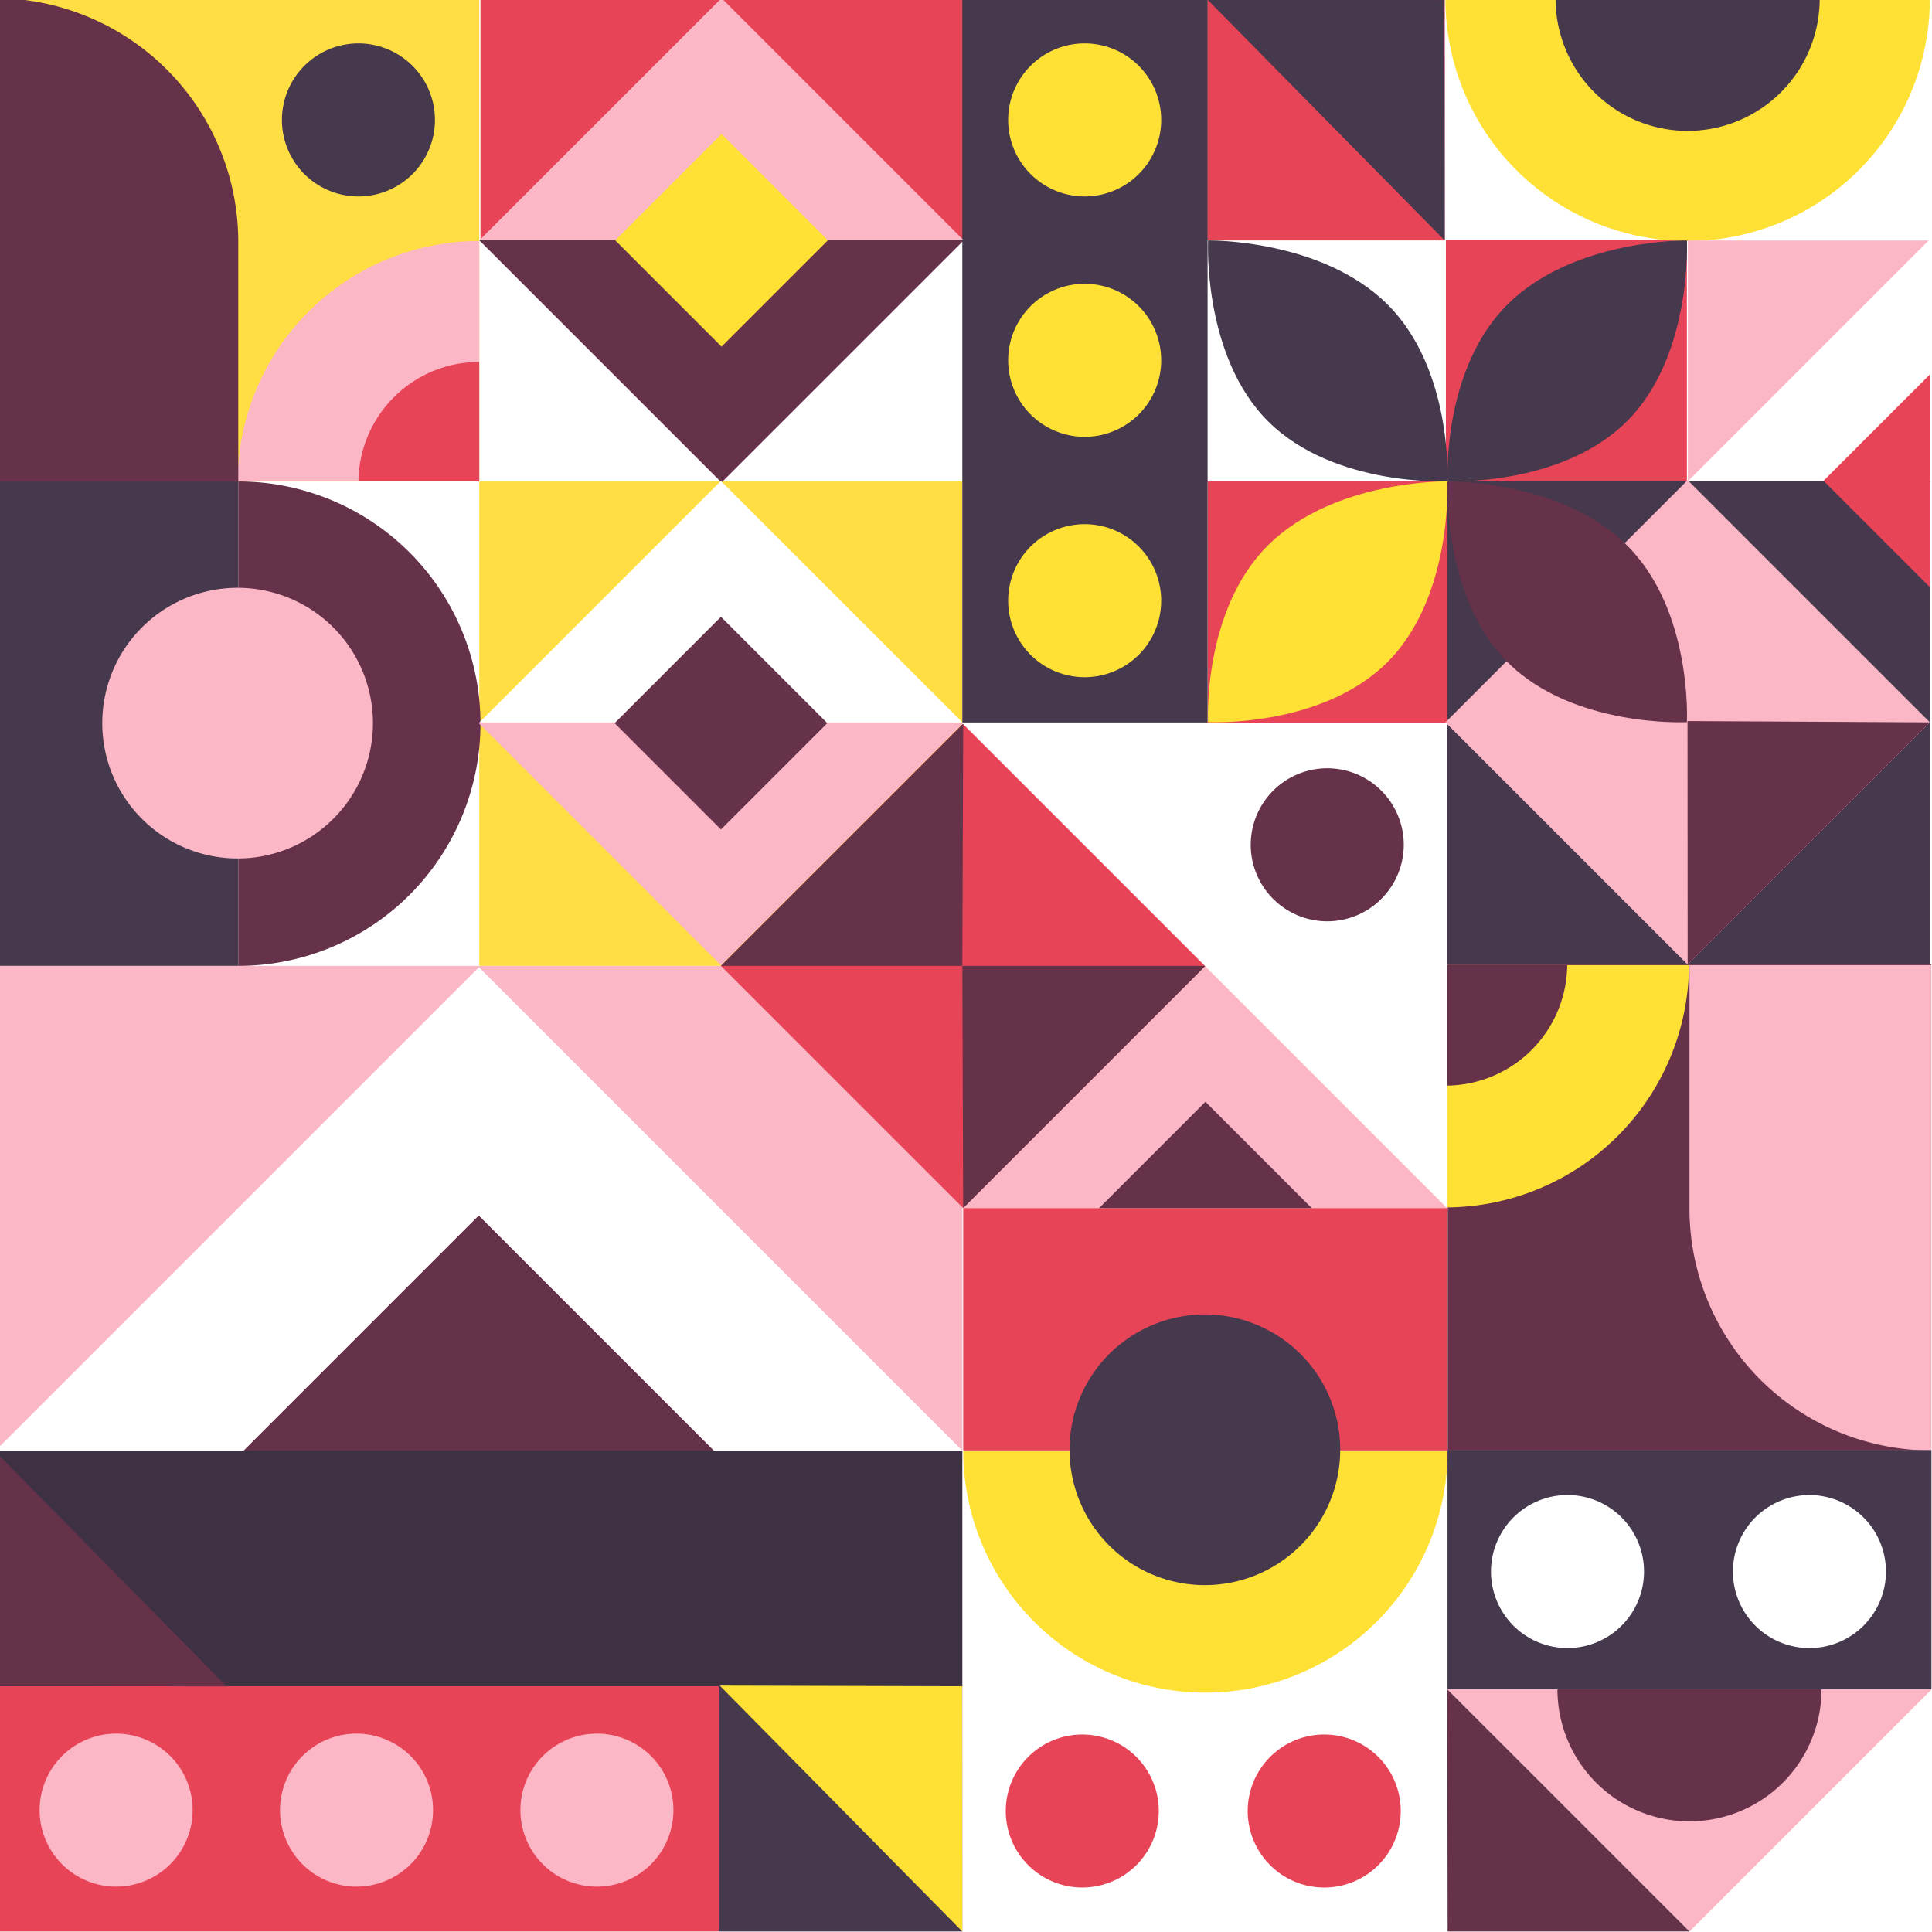 <svg xmlns="http://www.w3.org/2000/svg" width="300" height="300">
  <rect width="100%" height="100%" fill="#333333" stroke="none"/>
  <defs>
    <clipPath id="a">
      <path d="M0 0h300v300H0Z" class="a"/>
    </clipPath>
    <style>
      .a{fill:#fff}.c{fill:#e74457}.d{fill:#fcb7c6}.e{fill:#46384d}.f{fill:#ffde44}.g{fill:#ffe135}.h{fill:#653249}
    </style>
  </defs>
  <g style="clip-path:url(#a)">
    <path d="M0 0h300v300H0Z" class="a"/>
    <path d="M299.121.044h-300v300h300Z" class="a"/>
    <path d="M149.519-.092H74.607v37.278h74.912Z" class="c"/>
    <path d="M149.432 149.982H-.876v75.261h150.308Z" class="d"/>
    <path d="M299.674 74.742h-75.16v75.072h75.16Z" class="e"/>
    <path d="M149.43 74.761H74.423v75.217h75.007Z" class="f"/>
    <path d="M224.678 74.761h-37.163v37.458h37.163ZM261.94 37.235h-37.426v37.426h37.426Z" class="c"/>
    <path d="M149.367 225.185v.06H-.688l75.057-75.058Z" class="a"/>
    <path d="M224.446-.184h75.22a37.609 37.609 0 0 1-37.609 37.611A37.607 37.607 0 0 1 224.446-.184Z" class="g"/>
    <path d="M299.889 149.768h-75.1v75.454h75.1ZM37.84 225.244l36.5-36.5 36.5 36.5-36.5 36.5ZM149.651 37.318l-37.611 37.61-37.611-37.61.1-.1h74.988v-.03ZM74.607 112.372a37.614 37.614 0 0 1-37.611 37.61V74.761a37.611 37.611 0 0 1 37.611 37.611Z" class="h"/>
    <path d="M241.55-.184h41.01a20.506 20.506 0 0 1-20.5 20.506A20.5 20.5 0 0 1 241.55-.184Z" class="e"/>
    <path d="M224.446 187.487v-37.611h37.819a37.821 37.821 0 0 1-37.819 37.611Z" class="g"/>
    <path d="M224.455 168.574v-18.7h18.9a18.894 18.894 0 0 1-18.9 18.7Z" class="h"/>
    <path d="M186.504 224.683h.673l-.336.336ZM224.789 187.593h-75.23l37.617-37.611 37.613 37.611Z" class="d"/>
    <path d="m111.949 149.982 37.613-37.612 37.612 37.612-37.612 37.612Z" class="c"/>
    <path d="m149.561 187.593-.13-37.611h37.744l-37.614 37.611ZM149.567 112.372l-.137 37.61h-37.48Z" class="h"/>
    <path d="M224.336-.092h-36.871v37.426h36.871Z" class="c"/>
    <path d="m149.561 112.288-37.611 37.611-37.611-37.611.1-.1h74.988v-.031Z" class="d"/>
    <path d="M149.429 112.155v.031H74.441l37.508-37.505Z" class="a"/>
    <path d="M187.178 262.834a37.615 37.615 0 0 0 37.611-37.611h-75.222a37.611 37.611 0 0 0 37.611 37.611Z" class="g"/>
    <path d="M224.788 187.595h-75.222v37.628h75.222Z" class="c"/>
    <path d="M187.093 246.137a21.015 21.015 0 1 1 21.015-21.014 21.015 21.015 0 0 1-21.015 21.014Z" class="e"/>
    <path d="M299.892 225.223a37.551 37.551 0 0 1-37.551-37.55v-37.8h37.551Z" class="d"/>
    <path d="M147.318 768.833H-2.99v36.594h150.308Z" style="fill:#3e3143" transform="translate(2.114 -543.589)"/>
    <path d="M299.956 262.311h-75.228l37.617 37.61Z" class="d"/>
    <path d="M299.913 225.172h-75.144v37.139h75.144Z" class="e"/>
    <path d="M255.281 244.028a11.881 11.881 0 1 1-11.88-11.881 11.881 11.881 0 0 1 11.88 11.881Zm37.57 0a11.881 11.881 0 1 1-11.885-11.877 11.881 11.881 0 0 1 11.885 11.877Z" class="a"/>
    <path d="M187.513-.294h-38.084v112.48h38.084Z" class="e"/>
    <path d="M180.308 18.621A11.881 11.881 0 1 1 168.427 6.74a11.881 11.881 0 0 1 11.881 11.881ZM180.308 55.948a11.881 11.881 0 1 1-11.881-11.881 11.881 11.881 0 0 1 11.881 11.881ZM180.308 93.271a11.881 11.881 0 1 1-11.881-11.881 11.881 11.881 0 0 1 11.881 11.881Z" class="g"/>
    <path d="M111.604 261.839H-.876v38.082h112.48v-38.082Z" class="c"/>
    <path d="M18.035 269.198a11.88 11.88 0 1 1-11.881 11.88 11.88 11.88 0 0 1 11.881-11.88ZM55.364 269.198a11.88 11.88 0 1 1-11.88 11.88 11.88 11.88 0 0 1 11.88-11.88ZM92.69 269.198a11.88 11.88 0 1 1-11.881 11.88 11.881 11.881 0 0 1 11.881-11.88Z" class="d"/>
    <path d="M35.204 261.869-.877 225.244l.036 36.527Z" class="h"/>
    <path d="M149.418 261.742h-37.814v38.179h37.814Z" class="e"/>
    <path d="m111.765 261.742 37.666 38.179-.038-38.076Z" class="g"/>
    <path d="m224.446 112.167 37.613-37.612 37.613 37.612-37.613 37.613Z" class="d"/>
    <path d="M224.745 74.746s.883 17.988-9.371 28.138-27.787 9.254-27.787 9.254-.906-17.355 9.348-27.505 27.81-9.887 27.81-9.887Z" class="g"/>
    <path d="M187.588 37.335s-.883 17.988 9.371 28.138 27.786 9.254 27.786 9.254.906-17.354-9.347-27.505-27.81-9.887-27.81-9.887Z" class="e"/>
    <path d="M224.783 74.746s-.883 17.988 9.371 28.138 27.786 9.253 27.786 9.253.907-17.354-9.348-27.5-27.809-9.891-27.809-9.891Z" class="h"/>
    <path d="M261.943 37.334s.883 17.988-9.371 28.138-27.786 9.253-27.786 9.253-.907-17.354 9.347-27.5 27.809-9.887 27.809-9.887Z" class="e"/>
    <path d="m149.332 112.218 75.344 75.345v-75.345Z" class="a"/>
    <path d="M74.425-.293H-.876v75.054h75.3Z" class="f"/>
    <path d="M74.423 37.425v37.323h-37.53a37.532 37.532 0 0 1 37.53-37.323Z" class="d"/>
    <path d="M74.414 56.203v18.555H55.659a18.75 18.75 0 0 1 18.755-18.555Z" class="c"/>
    <path d="M67.539 18.621A11.881 11.881 0 1 1 55.653 6.74a11.881 11.881 0 0 1 11.886 11.881Z" class="e"/>
    <path d="M149.52 37.186v.03H74.53L112.041-.293Z" class="d"/>
    <path d="m95.531 37.318 16.512-16.512 16.508 16.512-16.512 16.512Z" class="g"/>
    <path d="M179.936 281.216a11.88 11.88 0 1 1-11.88-11.881 11.882 11.882 0 0 1 11.88 11.881ZM217.506 281.216a11.881 11.881 0 1 1-11.881-11.881 11.882 11.882 0 0 1 11.881 11.881Z" class="c"/>
    <path d="m224.728 262.311.061 37.61h37.556Z" class="h"/>
    <path d="M299.669 58.149v33.023l-16.51-16.514Z" class="c"/>
    <path d="M262.09 74.742v-37.4h37.4Z" class="d"/>
    <path d="M36.999 74.761H-.876v75.217h37.875Z" class="e"/>
    <path d="M57.911 112.288a21.015 21.015 0 1 0-21.015 21.015 21.015 21.015 0 0 0 21.015-21.015Z" class="d"/>
    <path d="M-.876-.293a37.875 37.875 0 0 1 37.875 37.875v37.179H-.876ZM203.687 187.594h-33.024l16.513-16.51ZM241.837 262.311h41.012a20.506 20.506 0 0 1-41.012 0ZM217.975 131.177a11.881 11.881 0 1 1-11.881-11.88 11.881 11.881 0 0 1 11.881 11.88ZM299.669 112.168l-37.632-.2.021 37.816ZM95.437 112.288l16.512-16.512 16.512 16.512-16.512 16.512Z" class="h"/>
    <path d="m187.465-.092 36.871 37.426-.037-37.326Z" class="e"/>
  </g>
</svg>